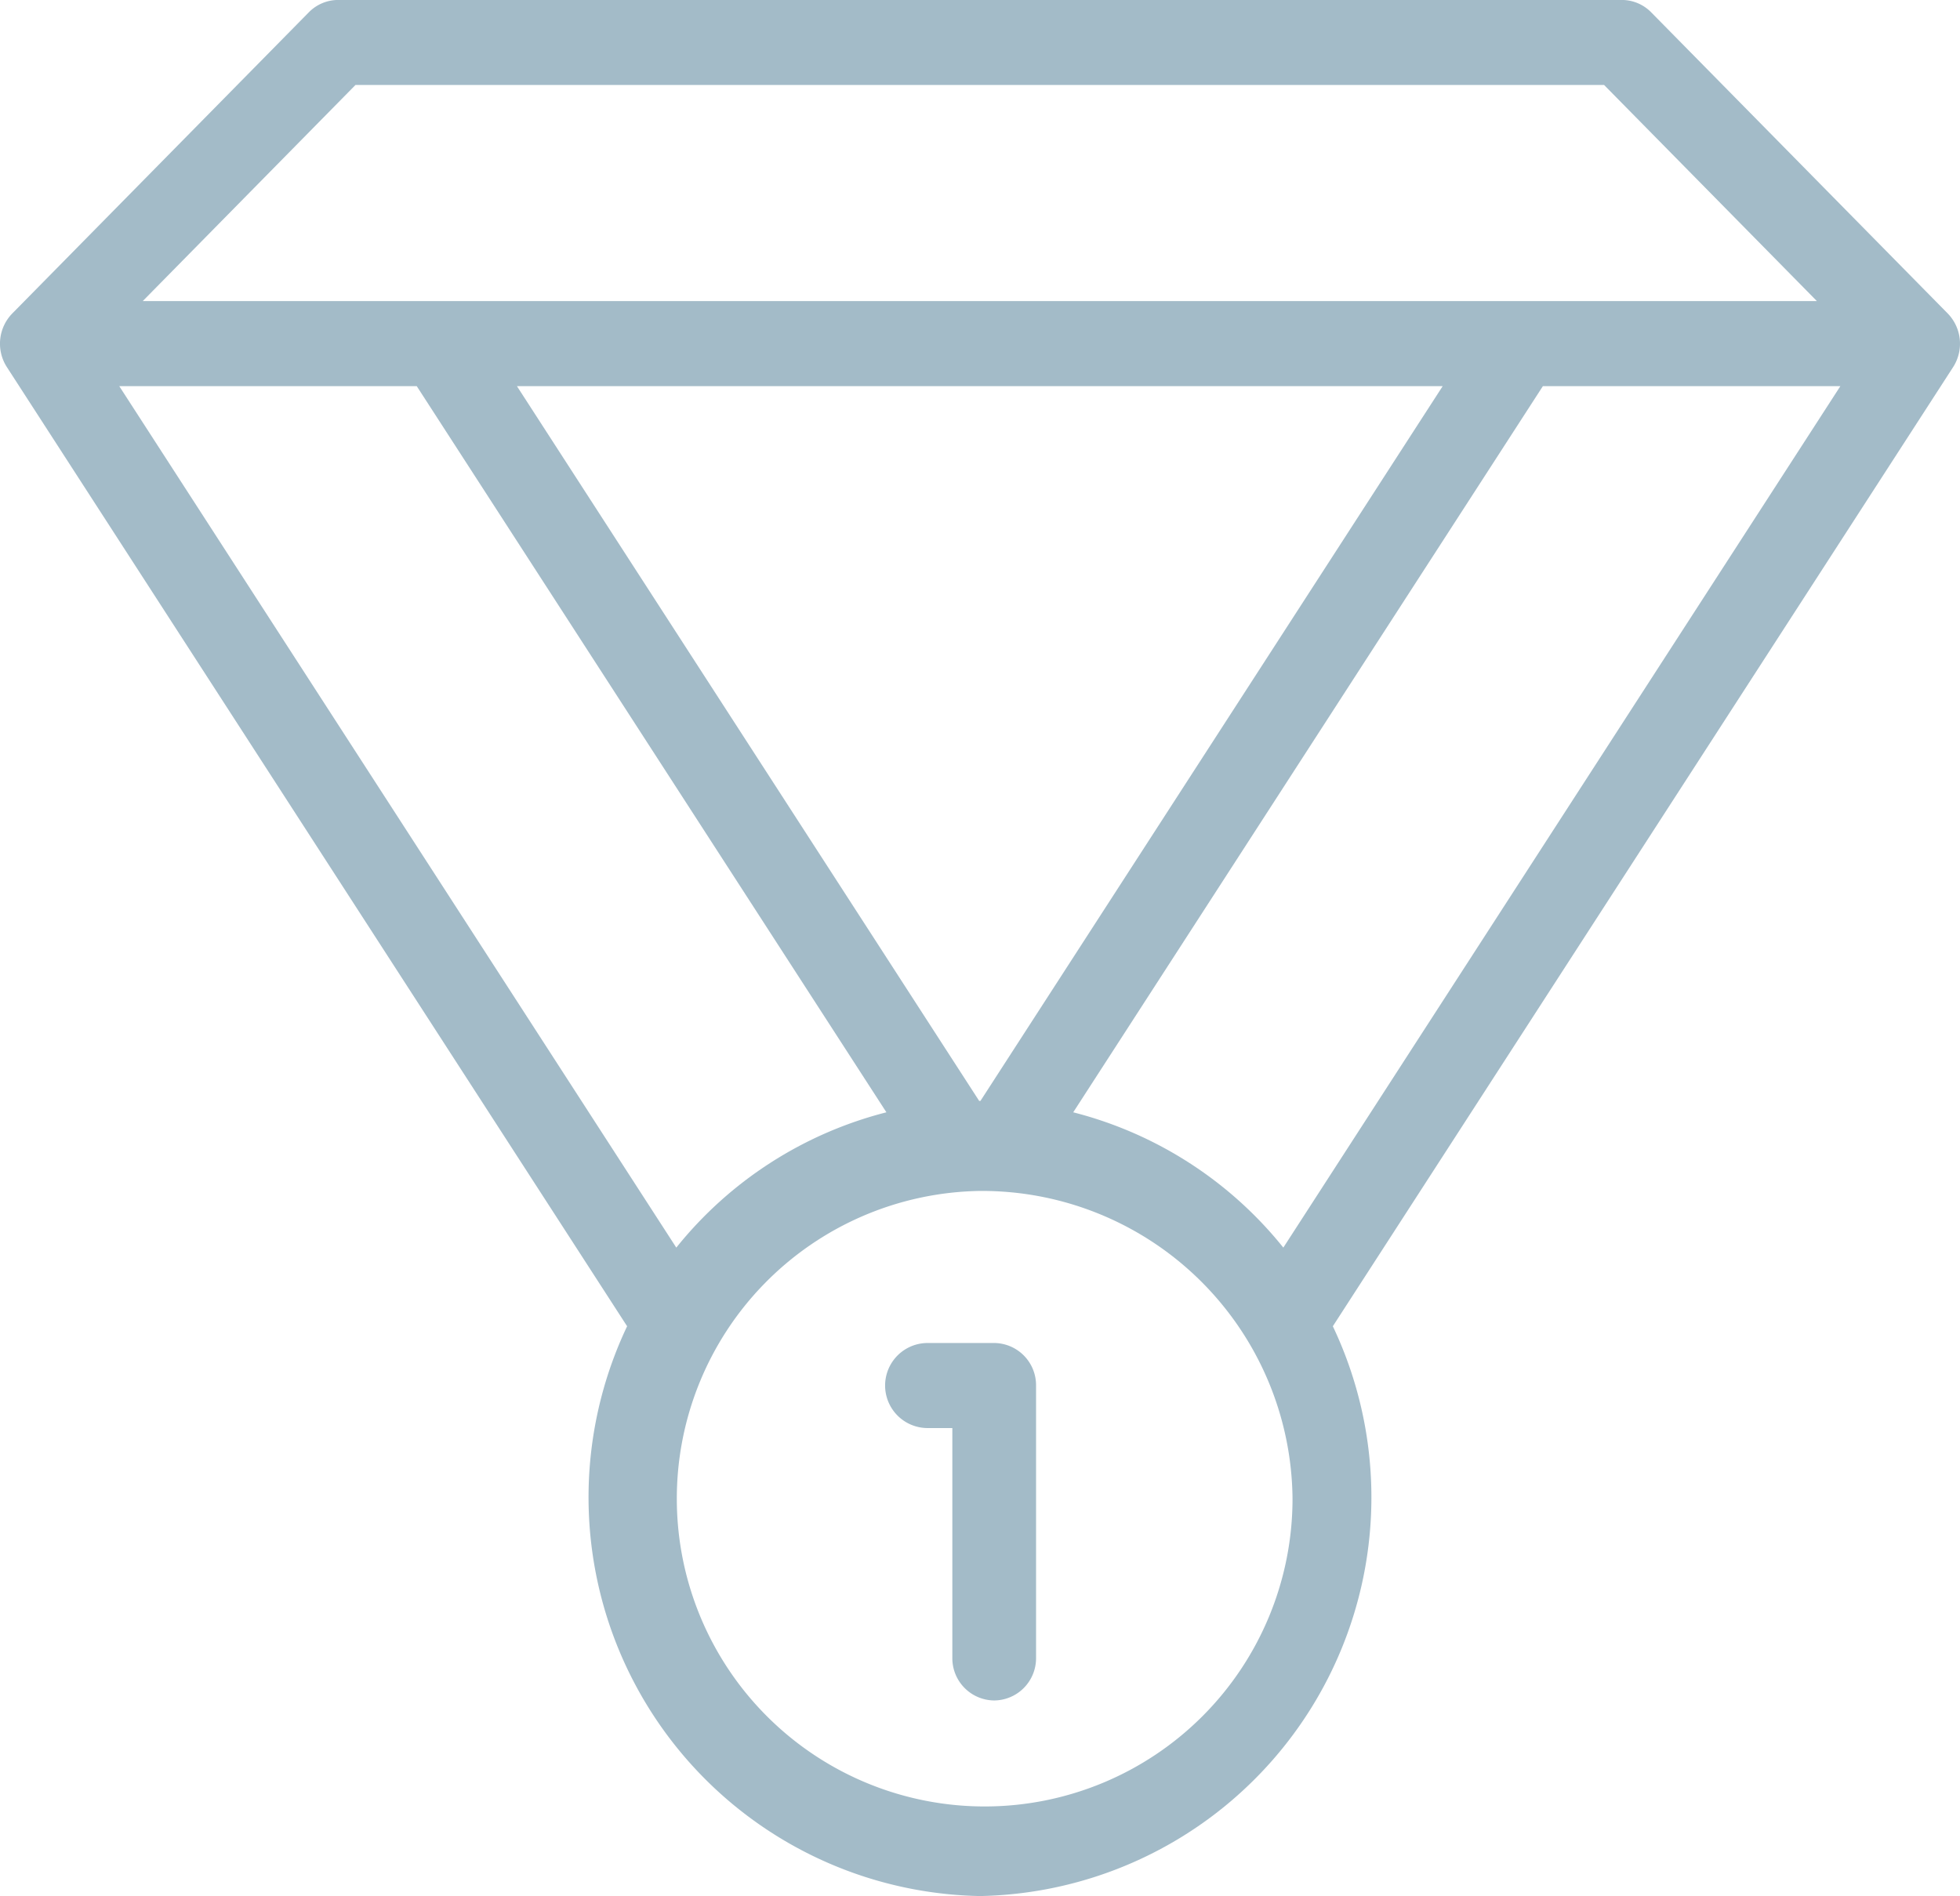 <svg xmlns="http://www.w3.org/2000/svg" width="41.765" height="40.414" viewBox="0 0 41.765 40.414">
  <path id="Shape_1" data-name="Shape 1" d="M1408.246,960.169a8.5,8.5,0,0,1-7.519-12.145l-13.218-20.446a.922.922,0,0,1,.115-1.139l6.319-6.419a.878.878,0,0,1,.631-.265h27.345a.879.879,0,0,1,.631.265l6.319,6.419a.924.924,0,0,1,.115,1.139l-13.219,20.446a8.5,8.5,0,0,1-7.519,12.145Zm0-15.029a6.56,6.56,0,1,0,6.66,6.559A6.618,6.618,0,0,0,1408.25,945.14Zm-18.341-17.154,11.87,18.362a8.4,8.4,0,0,1,4.477-2.884l-10.008-15.478Zm30.336,0h0l-10.008,15.478a8.4,8.4,0,0,1,4.477,2.884l11.87-18.362Zm-21.862,0,9.85,15.235h.027l9.85-15.235Zm-3.44-6.419h0l-4.533,4.606h35.673l-4.534-4.606ZM1408.55,956a.9.9,0,0,1-.893-.906v-4.9h-.526a.906.906,0,0,1,0-1.813h1.418a.9.9,0,0,1,.892.907v5.808A.9.9,0,0,1,1408.55,956Z" transform="translate(-1387.364 -919.756)" fill="#a3bbc8"/>
</svg>
